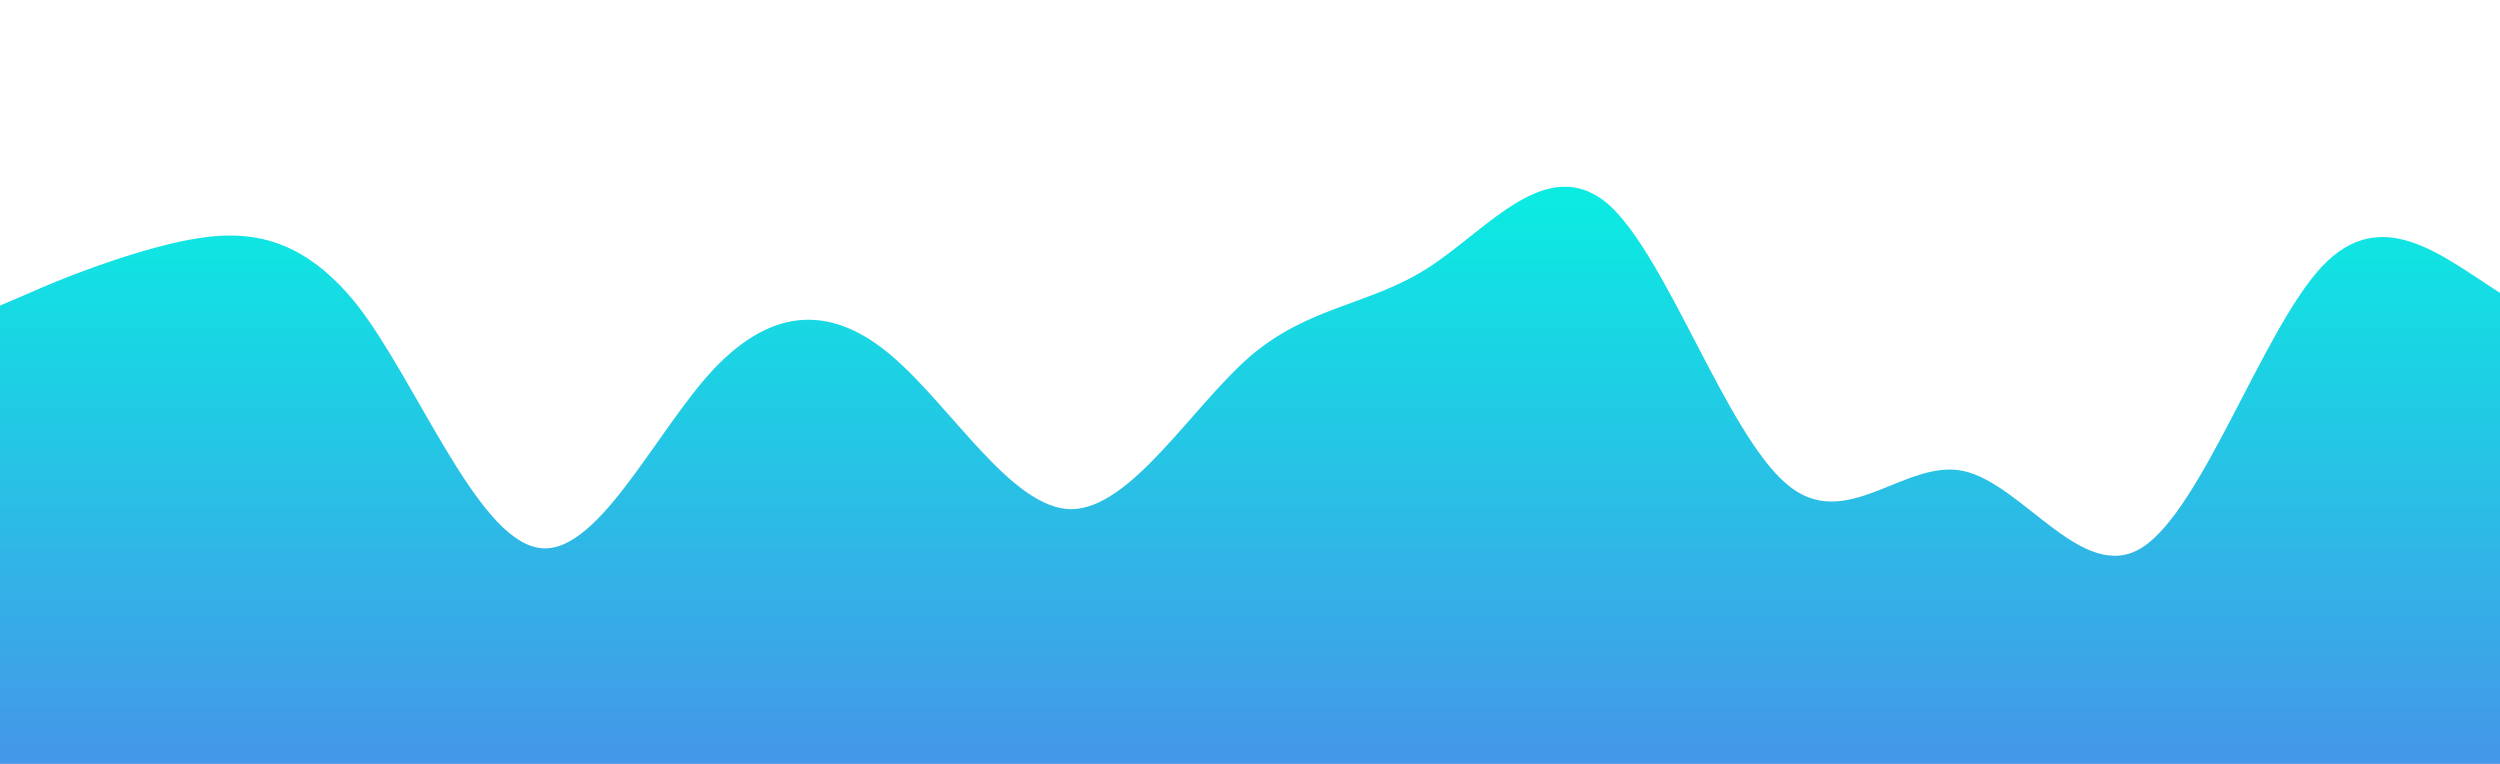 <?xml version="1.0" standalone="no"?>
<svg xmlns:xlink="http://www.w3.org/1999/xlink" id="wave" style="transform:rotate(0deg); transition: 0.3s" viewBox="0 0 1440 440" version="1.1" xmlns="http://www.w3.org/2000/svg"><defs><linearGradient id="sw-gradient-0" x1="0" x2="0" y1="1" y2="0"><stop stop-color="rgba(69.15, 150.092, 232.602, 1)" offset="0%"/><stop stop-color="rgba(6.346, 241.709, 224.964, 1)" offset="100%"/></linearGradient></defs><path style="transform:translate(0, 0px); opacity:1" fill="url(#sw-gradient-0)" d="M0,176L17.1,168.7C34.3,161,69,147,103,139.3C137.1,132,171,132,206,176C240,220,274,308,309,315.3C342.9,323,377,249,411,212.7C445.7,176,480,176,514,205.3C548.6,235,583,293,617,293.3C651.4,293,686,235,720,205.3C754.3,176,789,176,823,154C857.1,132,891,88,926,117.3C960,147,994,249,1029,278.7C1062.9,308,1097,264,1131,271.3C1165.7,279,1200,337,1234,315.3C1268.6,293,1303,191,1337,154C1371.4,117,1406,147,1440,168.7C1474.3,191,1509,205,1543,190.7C1577.1,176,1611,132,1646,110C1680,88,1714,88,1749,124.7C1782.9,161,1817,235,1851,234.7C1885.7,235,1920,161,1954,161.3C1988.6,161,2023,235,2057,249.3C2091.4,264,2126,220,2160,234.7C2194.3,249,2229,323,2263,330C2297.1,337,2331,279,2366,227.3C2400,176,2434,132,2451,110L2468.6,88L2468.6,440L2451.4,440C2434.3,440,2400,440,2366,440C2331.4,440,2297,440,2263,440C2228.6,440,2194,440,2160,440C2125.7,440,2091,440,2057,440C2022.9,440,1989,440,1954,440C1920,440,1886,440,1851,440C1817.1,440,1783,440,1749,440C1714.3,440,1680,440,1646,440C1611.4,440,1577,440,1543,440C1508.6,440,1474,440,1440,440C1405.7,440,1371,440,1337,440C1302.9,440,1269,440,1234,440C1200,440,1166,440,1131,440C1097.1,440,1063,440,1029,440C994.3,440,960,440,926,440C891.4,440,857,440,823,440C788.6,440,754,440,720,440C685.7,440,651,440,617,440C582.9,440,549,440,514,440C480,440,446,440,411,440C377.1,440,343,440,309,440C274.3,440,240,440,206,440C171.4,440,137,440,103,440C68.6,440,34,440,17,440L0,440Z"/></svg>
